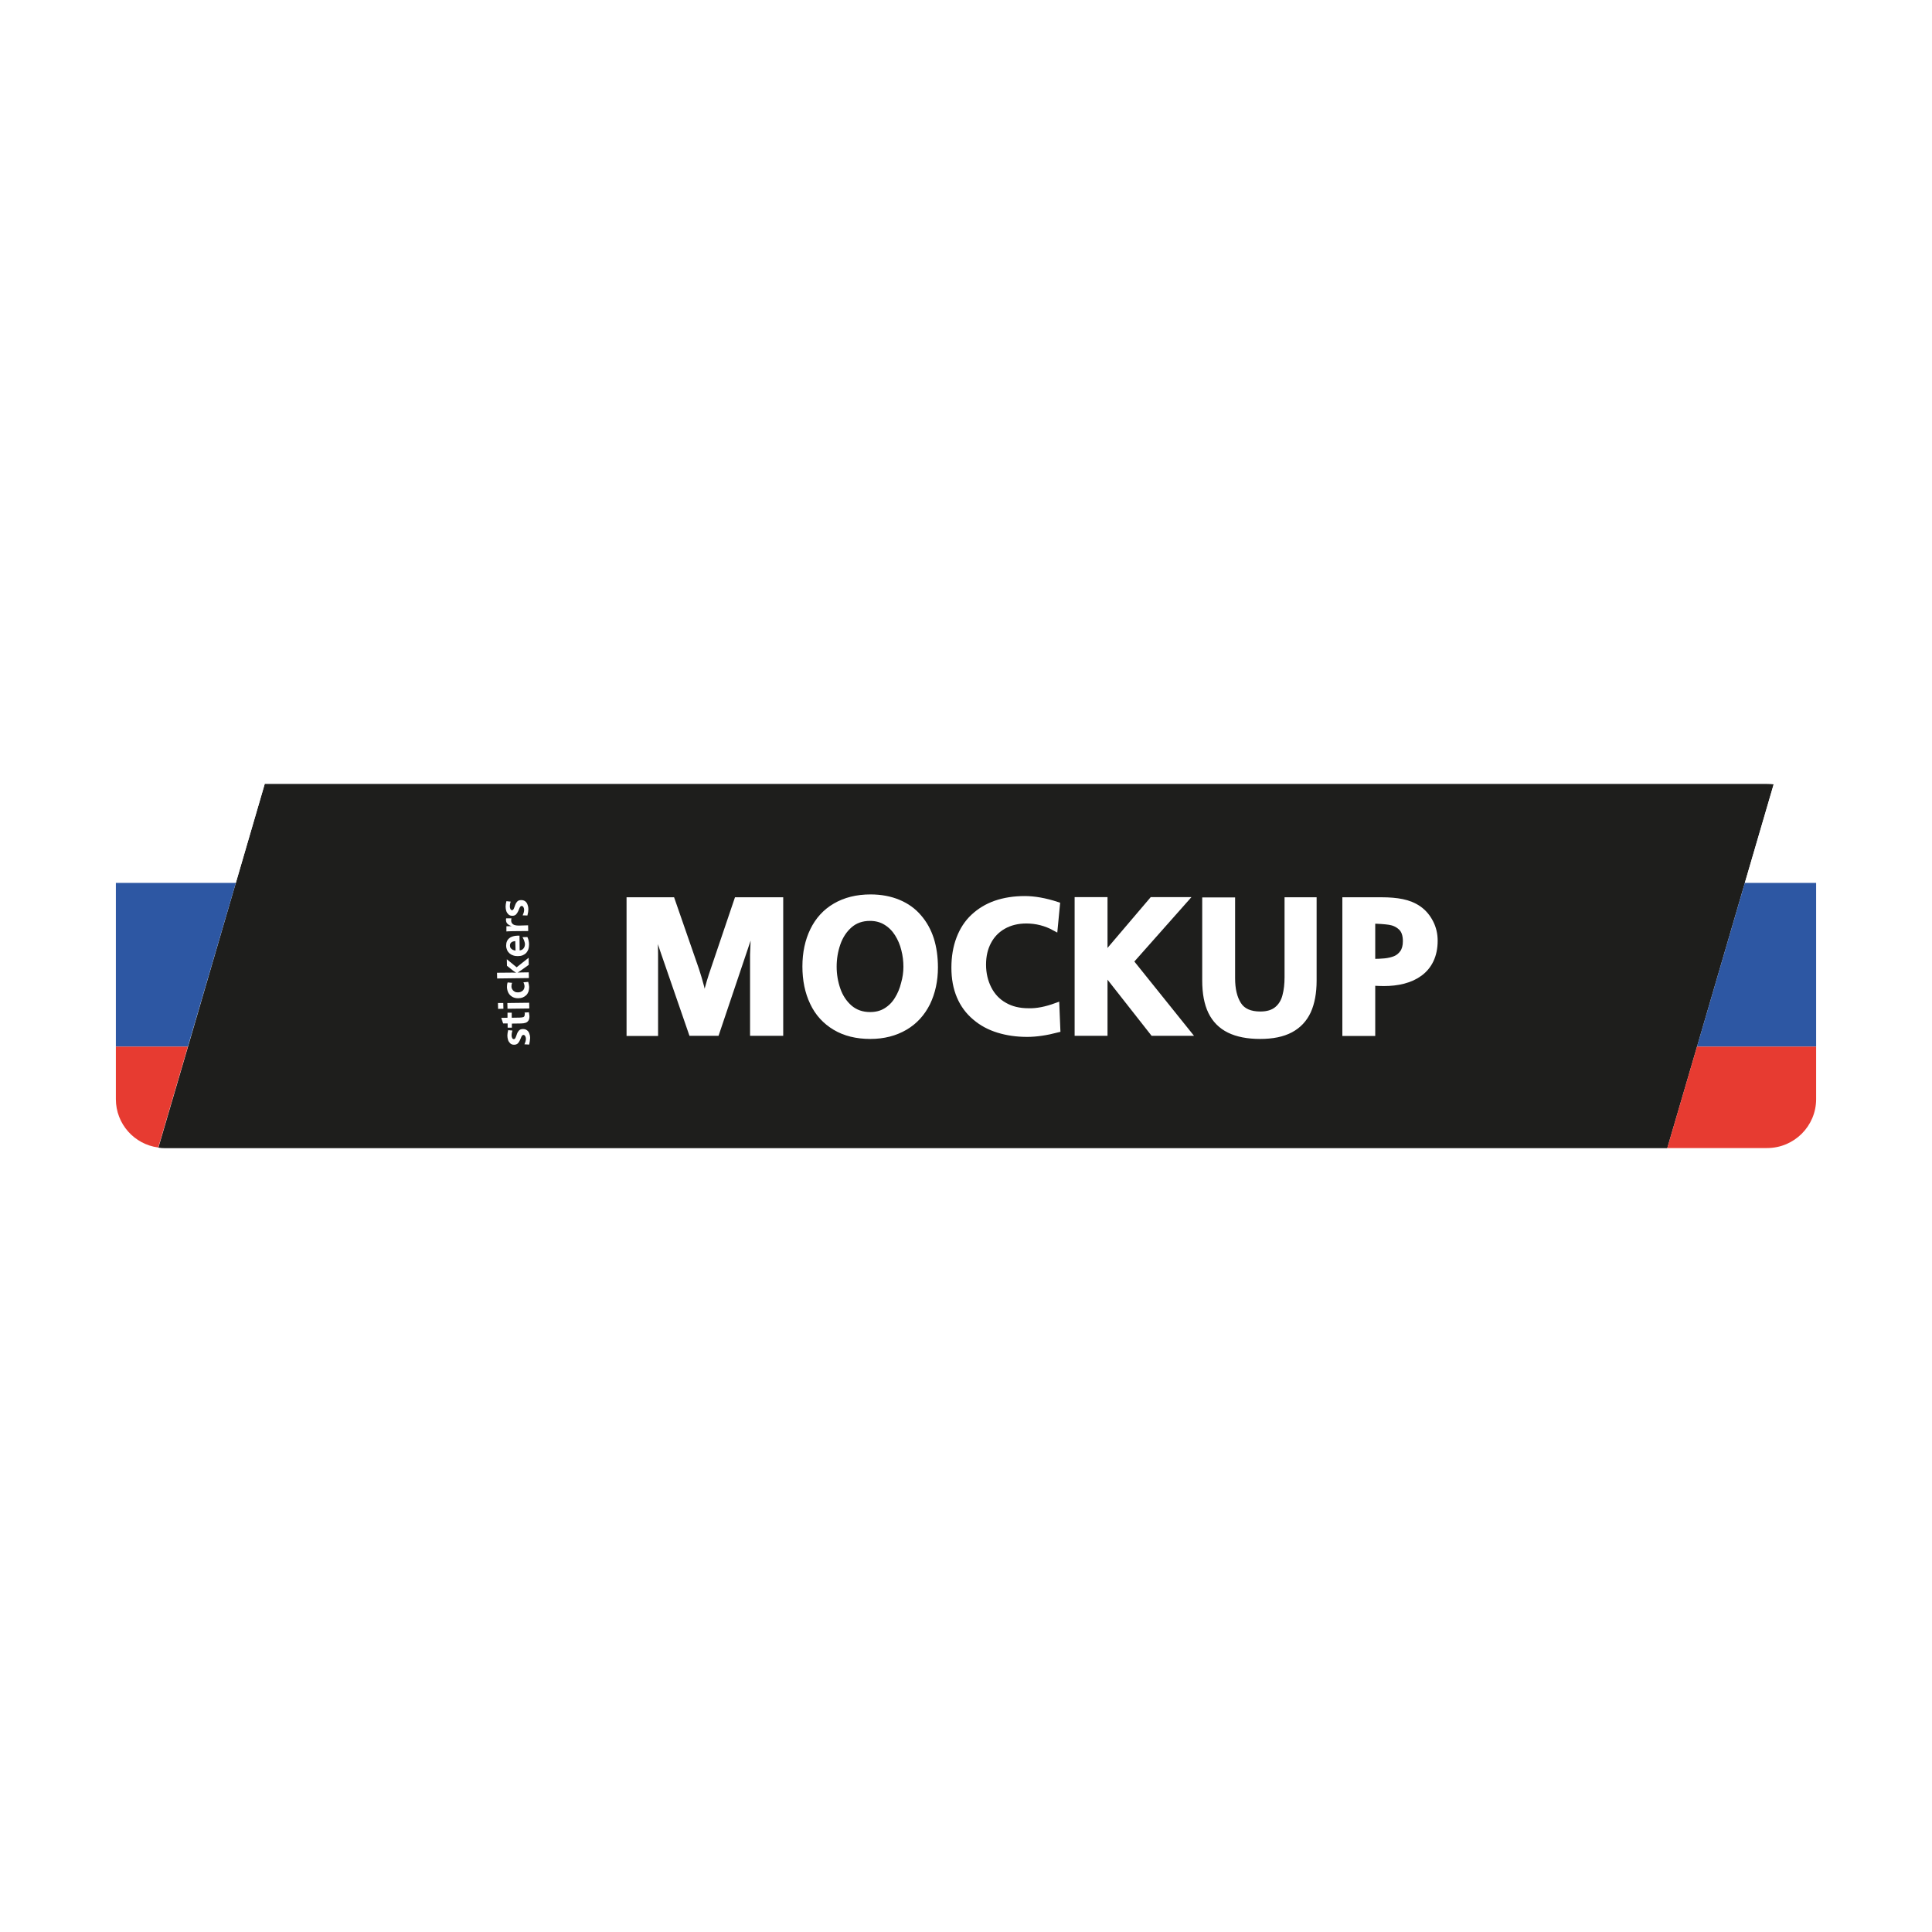<?xml version="1.0" encoding="utf-8"?>
<!-- Generator: Adobe Illustrator 26.0.1, SVG Export Plug-In . SVG Version: 6.00 Build 0)  -->
<svg version="1.1" id="Слой_1" xmlns="http://www.w3.org/2000/svg" xmlns:xlink="http://www.w3.org/1999/xlink" x="0px" y="0px"
	 viewBox="0 0 141.73 141.73" style="enable-background:new 0 0 141.73 141.73;" xml:space="preserve">
<style type="text/css">
	.st0{fill:#FFFFFF;}
	.st1{fill:#1E1E1C;}
	.st2{fill:#2D57A3;}
	.st3{fill:#E73B31;}
	.st4{fill:none;}
	.st5{fill:#FFFFFF;stroke:#FFFFFF;stroke-width:0.452;stroke-miterlimit:10;}
</style>
<rect x="-4.94" y="-5.25" class="st0" width="151.95" height="151.95"/>
<g>
	<path class="st1" d="M130.12,57.54L128,64.77l-3.51,12.02l-2.18,7.44H12.1c-0.16,0-0.33-0.01-0.48-0.04l2.17-7.4l3.51-12.02
		l2.12-7.26h110.21C129.8,57.51,129.96,57.52,130.12,57.54z"/>
	<path class="st0" d="M19.42,57.51l-2.12,7.26H8.5v-3.67c0-1.98,1.61-3.59,3.6-3.59H19.42z"/>
	<polygon class="st2" points="17.3,64.77 13.78,76.78 8.5,76.78 8.5,64.77 	"/>
	<path class="st3" d="M13.78,76.78l-2.17,7.4c-1.76-0.23-3.11-1.73-3.11-3.55v-3.85H13.78z"/>
	<path class="st0" d="M133.23,61.09v3.67H128l2.11-7.22C131.88,57.78,133.23,59.28,133.23,61.09z"/>
	<polygon class="st2" points="133.23,64.77 133.23,76.78 124.49,76.78 128,64.77 	"/>
	<path class="st3" d="M133.23,76.78v3.85c0,1.98-1.61,3.59-3.6,3.59h-7.32l2.18-7.44H133.23z"/>
</g>
<line class="st4" x1="68.37" y1="79.74" x2="68.13" y2="79.74"/>
<path class="st4" d="M133.23,61.09v19.54c0,1.98-1.61,3.59-3.6,3.59H12.1c-0.16,0-0.33-0.01-0.48-0.04
	c-1.76-0.23-3.11-1.73-3.11-3.55V61.09c0-1.98,1.61-3.59,3.6-3.59h117.53c0.16,0,0.33,0.01,0.48,0.04
	C131.88,57.78,133.23,59.28,133.23,61.09z"/>
<g>
	<path class="st5" d="M57.21,75.76h-1.96v-5.74c0.03-0.87,0.07-1.75,0.13-2.63h-0.06c-0.09,0.38-0.19,0.72-0.29,1.01l-2.48,7.36
		h-1.81l-2.1-6.08c-0.26-0.76-0.48-1.52-0.67-2.29h-0.06c0.09,0.94,0.14,1.79,0.14,2.56v5.82h-1.86v-9.72h3.1l1.77,5.1
		c0.27,0.82,0.48,1.62,0.63,2.39c0.09-0.41,0.17-0.76,0.25-1.06c0.08-0.3,0.17-0.6,0.27-0.91l1.87-5.52h3.15V75.76z"/>
	<path class="st5" d="M68.58,70.97c0,0.97-0.19,1.83-0.56,2.6c-0.38,0.76-0.92,1.36-1.64,1.78c-0.72,0.42-1.56,0.64-2.53,0.64
		c-1,0-1.86-0.21-2.58-0.64s-1.27-1.03-1.63-1.8c-0.37-0.77-0.55-1.66-0.55-2.65c0-1,0.19-1.88,0.56-2.64
		c0.37-0.76,0.91-1.36,1.63-1.78c0.72-0.42,1.58-0.64,2.58-0.64c0.76,0,1.44,0.13,2.04,0.38c0.6,0.25,1.1,0.61,1.49,1.07
		c0.4,0.46,0.7,1,0.9,1.62C68.48,69.52,68.58,70.21,68.58,70.97z M66.5,70.92c0-0.42-0.05-0.85-0.16-1.27
		c-0.1-0.42-0.27-0.81-0.49-1.16s-0.5-0.63-0.84-0.84c-0.34-0.21-0.73-0.32-1.19-0.32c-0.6,0-1.1,0.18-1.5,0.53s-0.7,0.81-0.89,1.36
		s-0.28,1.12-0.28,1.69s0.09,1.13,0.28,1.68c0.19,0.55,0.49,1,0.89,1.35c0.41,0.35,0.91,0.53,1.51,0.53c0.45,0,0.84-0.1,1.18-0.31
		c0.34-0.21,0.62-0.49,0.83-0.84c0.22-0.35,0.38-0.74,0.48-1.15C66.44,71.76,66.5,71.34,66.5,70.92z"/>
	<path class="st5" d="M77.49,73.8l0.07,1.72c-0.81,0.21-1.54,0.32-2.21,0.32c-0.76,0-1.46-0.1-2.11-0.3s-1.21-0.5-1.7-0.92
		c-0.49-0.41-0.87-0.92-1.13-1.53c-0.26-0.61-0.39-1.31-0.39-2.1c0-0.79,0.12-1.5,0.36-2.13s0.58-1.16,1.04-1.59s1-0.76,1.63-0.98
		c0.64-0.22,1.35-0.33,2.13-0.33c0.7,0,1.49,0.14,2.35,0.42l-0.16,1.67c-0.64-0.35-1.34-0.53-2.08-0.53c-0.64,0-1.2,0.14-1.68,0.41
		c-0.48,0.27-0.85,0.65-1.11,1.14s-0.39,1.05-0.39,1.69c0,0.66,0.14,1.25,0.41,1.78c0.27,0.53,0.66,0.94,1.16,1.22
		c0.5,0.29,1.09,0.43,1.77,0.43C76.07,74.21,76.75,74.07,77.49,73.8z"/>
	<path class="st5" d="M87.12,75.76h-2.53l-3.15-4.01c-0.04-0.05-0.19-0.27-0.46-0.64c0.03,0.29,0.04,0.58,0.04,0.86v3.79h-1.96
		v-9.72h1.96v3.45c0,0.27-0.01,0.52-0.04,0.78c0.28-0.38,0.45-0.6,0.51-0.67l3.03-3.56h2.38l-3.98,4.49L87.12,75.76z"/>
	<path class="st5" d="M94.47,66.05h1.89v5.89c0,0.89-0.14,1.63-0.41,2.23c-0.28,0.6-0.7,1.05-1.28,1.36
		c-0.58,0.31-1.32,0.46-2.23,0.46c-0.91,0-1.67-0.15-2.26-0.44s-1.04-0.74-1.33-1.34s-0.43-1.36-0.43-2.28v-5.87h1.96v5.7
		c0,0.81,0.15,1.45,0.46,1.94s0.85,0.73,1.62,0.73c0.53,0,0.94-0.13,1.24-0.38s0.5-0.59,0.6-0.99c0.11-0.41,0.16-0.86,0.16-1.38
		V66.05z"/>
	<path class="st5" d="M100.66,72.08v3.69H98.7v-9.72h2.67c0.55,0,1.05,0.04,1.49,0.13c0.44,0.09,0.85,0.25,1.21,0.5
		c0.37,0.26,0.65,0.6,0.86,1.01c0.21,0.41,0.31,0.85,0.31,1.32c0,0.54-0.1,1.01-0.29,1.41c-0.19,0.4-0.46,0.72-0.8,0.97
		s-0.73,0.43-1.19,0.55c-0.46,0.12-0.94,0.17-1.45,0.17C101.31,72.11,101.03,72.1,100.66,72.08z M100.66,70.57
		c0.34,0,0.65-0.01,0.94-0.04c0.28-0.03,0.54-0.09,0.76-0.18s0.41-0.25,0.56-0.46c0.14-0.21,0.22-0.49,0.22-0.84
		c0-0.47-0.12-0.81-0.36-1.03s-0.52-0.35-0.85-0.4s-0.75-0.08-1.27-0.09V70.57z"/>
</g>
<g>
	<path class="st0" d="M38.82,76.63l-0.35-0.02c0.07-0.15,0.11-0.28,0.11-0.41c0-0.07-0.02-0.13-0.05-0.19
		c-0.03-0.06-0.08-0.09-0.14-0.09c-0.05,0-0.1,0.05-0.14,0.13c-0.04,0.09-0.07,0.18-0.11,0.26c-0.04,0.09-0.09,0.17-0.15,0.23
		c-0.07,0.07-0.16,0.1-0.28,0.1c-0.11,0-0.21-0.03-0.28-0.1c-0.07-0.07-0.13-0.15-0.16-0.25c-0.03-0.1-0.05-0.21-0.05-0.32
		c0-0.12,0.02-0.25,0.06-0.4l0.31,0.03c-0.04,0.13-0.06,0.24-0.06,0.34c0,0.07,0.01,0.14,0.04,0.2c0.02,0.06,0.07,0.09,0.13,0.09
		c0.05,0,0.09-0.04,0.13-0.13c0.03-0.08,0.07-0.17,0.1-0.27c0.03-0.09,0.08-0.17,0.15-0.24s0.16-0.1,0.29-0.1
		c0.11,0,0.21,0.03,0.29,0.09c0.08,0.06,0.14,0.14,0.17,0.24c0.04,0.1,0.06,0.21,0.06,0.32C38.88,76.29,38.86,76.45,38.82,76.63z"/>
	<path class="st0" d="M38.48,74.28l0.32-0.02c0.02,0.11,0.03,0.2,0.04,0.28c0,0.14-0.02,0.24-0.07,0.32
		c-0.05,0.08-0.12,0.14-0.21,0.17c-0.09,0.03-0.21,0.05-0.34,0.05l-0.67,0.01l0,0.3l-0.31,0l0-0.31l-0.33,0l-0.14-0.41l0.46-0.01
		l0-0.37l0.31,0l0,0.37l0.58-0.01c0.12,0,0.22-0.02,0.28-0.04c0.06-0.03,0.1-0.1,0.09-0.2C38.51,74.38,38.5,74.33,38.48,74.28z"/>
	<path class="st0" d="M36.92,73.58L36.93,74l-0.39,0.01l-0.01-0.43L36.92,73.58z M38.82,73.56l0.01,0.42l-1.6,0.02l-0.01-0.42
		L38.82,73.56z"/>
	<path class="st0" d="M38.4,72.06l0.35-0.03c0.04,0.14,0.06,0.26,0.07,0.37c0,0.12-0.02,0.23-0.05,0.34
		c-0.04,0.1-0.09,0.19-0.16,0.26c-0.07,0.07-0.16,0.13-0.26,0.17c-0.1,0.04-0.22,0.06-0.34,0.06c-0.16,0-0.3-0.03-0.42-0.1
		c-0.12-0.07-0.22-0.16-0.29-0.29s-0.1-0.26-0.11-0.42c0-0.12,0.01-0.23,0.05-0.35l0.33,0.03c-0.04,0.09-0.05,0.18-0.05,0.26
		c0,0.09,0.02,0.16,0.07,0.23c0.04,0.07,0.1,0.12,0.17,0.16c0.07,0.04,0.15,0.05,0.24,0.05c0.14,0,0.26-0.05,0.35-0.13
		c0.09-0.08,0.13-0.2,0.13-0.34C38.47,72.24,38.44,72.15,38.4,72.06z"/>
	<path class="st0" d="M38.78,70.26l0.01,0.52L38.2,71.2c-0.07,0.05-0.15,0.1-0.23,0.15c0.07-0.01,0.14-0.01,0.21-0.01l0.61-0.01
		l0.01,0.42l-2.33,0.03l-0.01-0.42l1.08-0.01c0.11,0,0.21,0,0.32,0.01c-0.08-0.05-0.14-0.1-0.19-0.13l-0.48-0.38l-0.01-0.48
		l0.72,0.59L38.78,70.26z"/>
	<path class="st0" d="M38.33,68.75l0.36-0.01c0.08,0.17,0.12,0.35,0.12,0.55c0,0.13-0.02,0.25-0.05,0.35
		c-0.04,0.1-0.09,0.19-0.16,0.27c-0.07,0.07-0.16,0.13-0.26,0.17c-0.1,0.04-0.22,0.06-0.35,0.06c-0.12,0-0.23-0.01-0.34-0.05
		c-0.1-0.03-0.19-0.08-0.27-0.15c-0.08-0.07-0.14-0.15-0.18-0.24c-0.04-0.1-0.07-0.21-0.07-0.33c0-0.12,0.02-0.23,0.06-0.32
		c0.04-0.09,0.1-0.17,0.18-0.23c0.07-0.06,0.16-0.1,0.26-0.13c0.1-0.03,0.21-0.05,0.33-0.05c0.02,0,0.04,0,0.05,0
		c0.01,0,0.02,0,0.04,0c0.02,0,0.03,0,0.06,0l0.01,1.08c0.13-0.01,0.22-0.06,0.29-0.15c0.07-0.09,0.1-0.2,0.1-0.33
		C38.49,69.1,38.44,68.94,38.33,68.75z M37.8,69.04c-0.07,0-0.14,0.02-0.2,0.04s-0.11,0.06-0.14,0.11
		c-0.04,0.05-0.05,0.11-0.05,0.18c0,0.07,0.02,0.14,0.06,0.19c0.04,0.05,0.09,0.09,0.15,0.12c0.06,0.03,0.13,0.04,0.2,0.05
		L37.8,69.04z"/>
	<path class="st0" d="M38.74,67.88l0.01,0.42l-1.12,0.01c-0.27,0.01-0.43,0.01-0.48,0.02l0-0.38l0.4-0.01
		c-0.13-0.03-0.23-0.09-0.31-0.16c-0.08-0.07-0.12-0.17-0.12-0.29c0-0.04,0-0.08,0.01-0.12l0.39,0c-0.01,0.06-0.02,0.1-0.02,0.15
		c0,0.1,0.03,0.18,0.08,0.23c0.05,0.06,0.12,0.1,0.2,0.12c0.08,0.02,0.17,0.03,0.27,0.03l0.03,0L38.74,67.88z"/>
	<path class="st0" d="M38.69,67.16l-0.35-0.01c0.07-0.15,0.11-0.28,0.11-0.41c0-0.07-0.02-0.13-0.05-0.19
		c-0.03-0.06-0.08-0.09-0.14-0.09c-0.05,0-0.1,0.05-0.14,0.13c-0.04,0.09-0.07,0.18-0.11,0.26s-0.09,0.17-0.15,0.23
		c-0.07,0.07-0.16,0.1-0.28,0.1c-0.11,0-0.21-0.03-0.28-0.1c-0.07-0.07-0.13-0.15-0.16-0.25c-0.03-0.1-0.05-0.21-0.05-0.32
		c0-0.12,0.02-0.25,0.06-0.4l0.31,0.03c-0.04,0.13-0.06,0.24-0.06,0.34c0,0.07,0.01,0.14,0.04,0.2c0.03,0.06,0.07,0.09,0.13,0.09
		c0.05,0,0.09-0.04,0.13-0.13c0.03-0.08,0.07-0.17,0.1-0.27c0.03-0.09,0.08-0.17,0.15-0.24s0.16-0.1,0.29-0.1
		c0.11,0,0.21,0.03,0.29,0.09c0.08,0.06,0.14,0.15,0.17,0.25c0.04,0.1,0.06,0.21,0.06,0.32C38.76,66.82,38.74,66.98,38.69,67.16z"/>
</g>
<path class="st4" d="M133.23,61.09v19.54c0,1.98-1.61,3.59-3.6,3.59H12.1c-0.16,0-0.33-0.01-0.48-0.04
	c-1.76-0.23-3.11-1.73-3.11-3.55V61.09c0-1.98,1.61-3.59,3.6-3.59h117.53c0.16,0,0.33,0.01,0.48,0.04
	C131.88,57.78,133.23,59.28,133.23,61.09z"/>
</svg>
